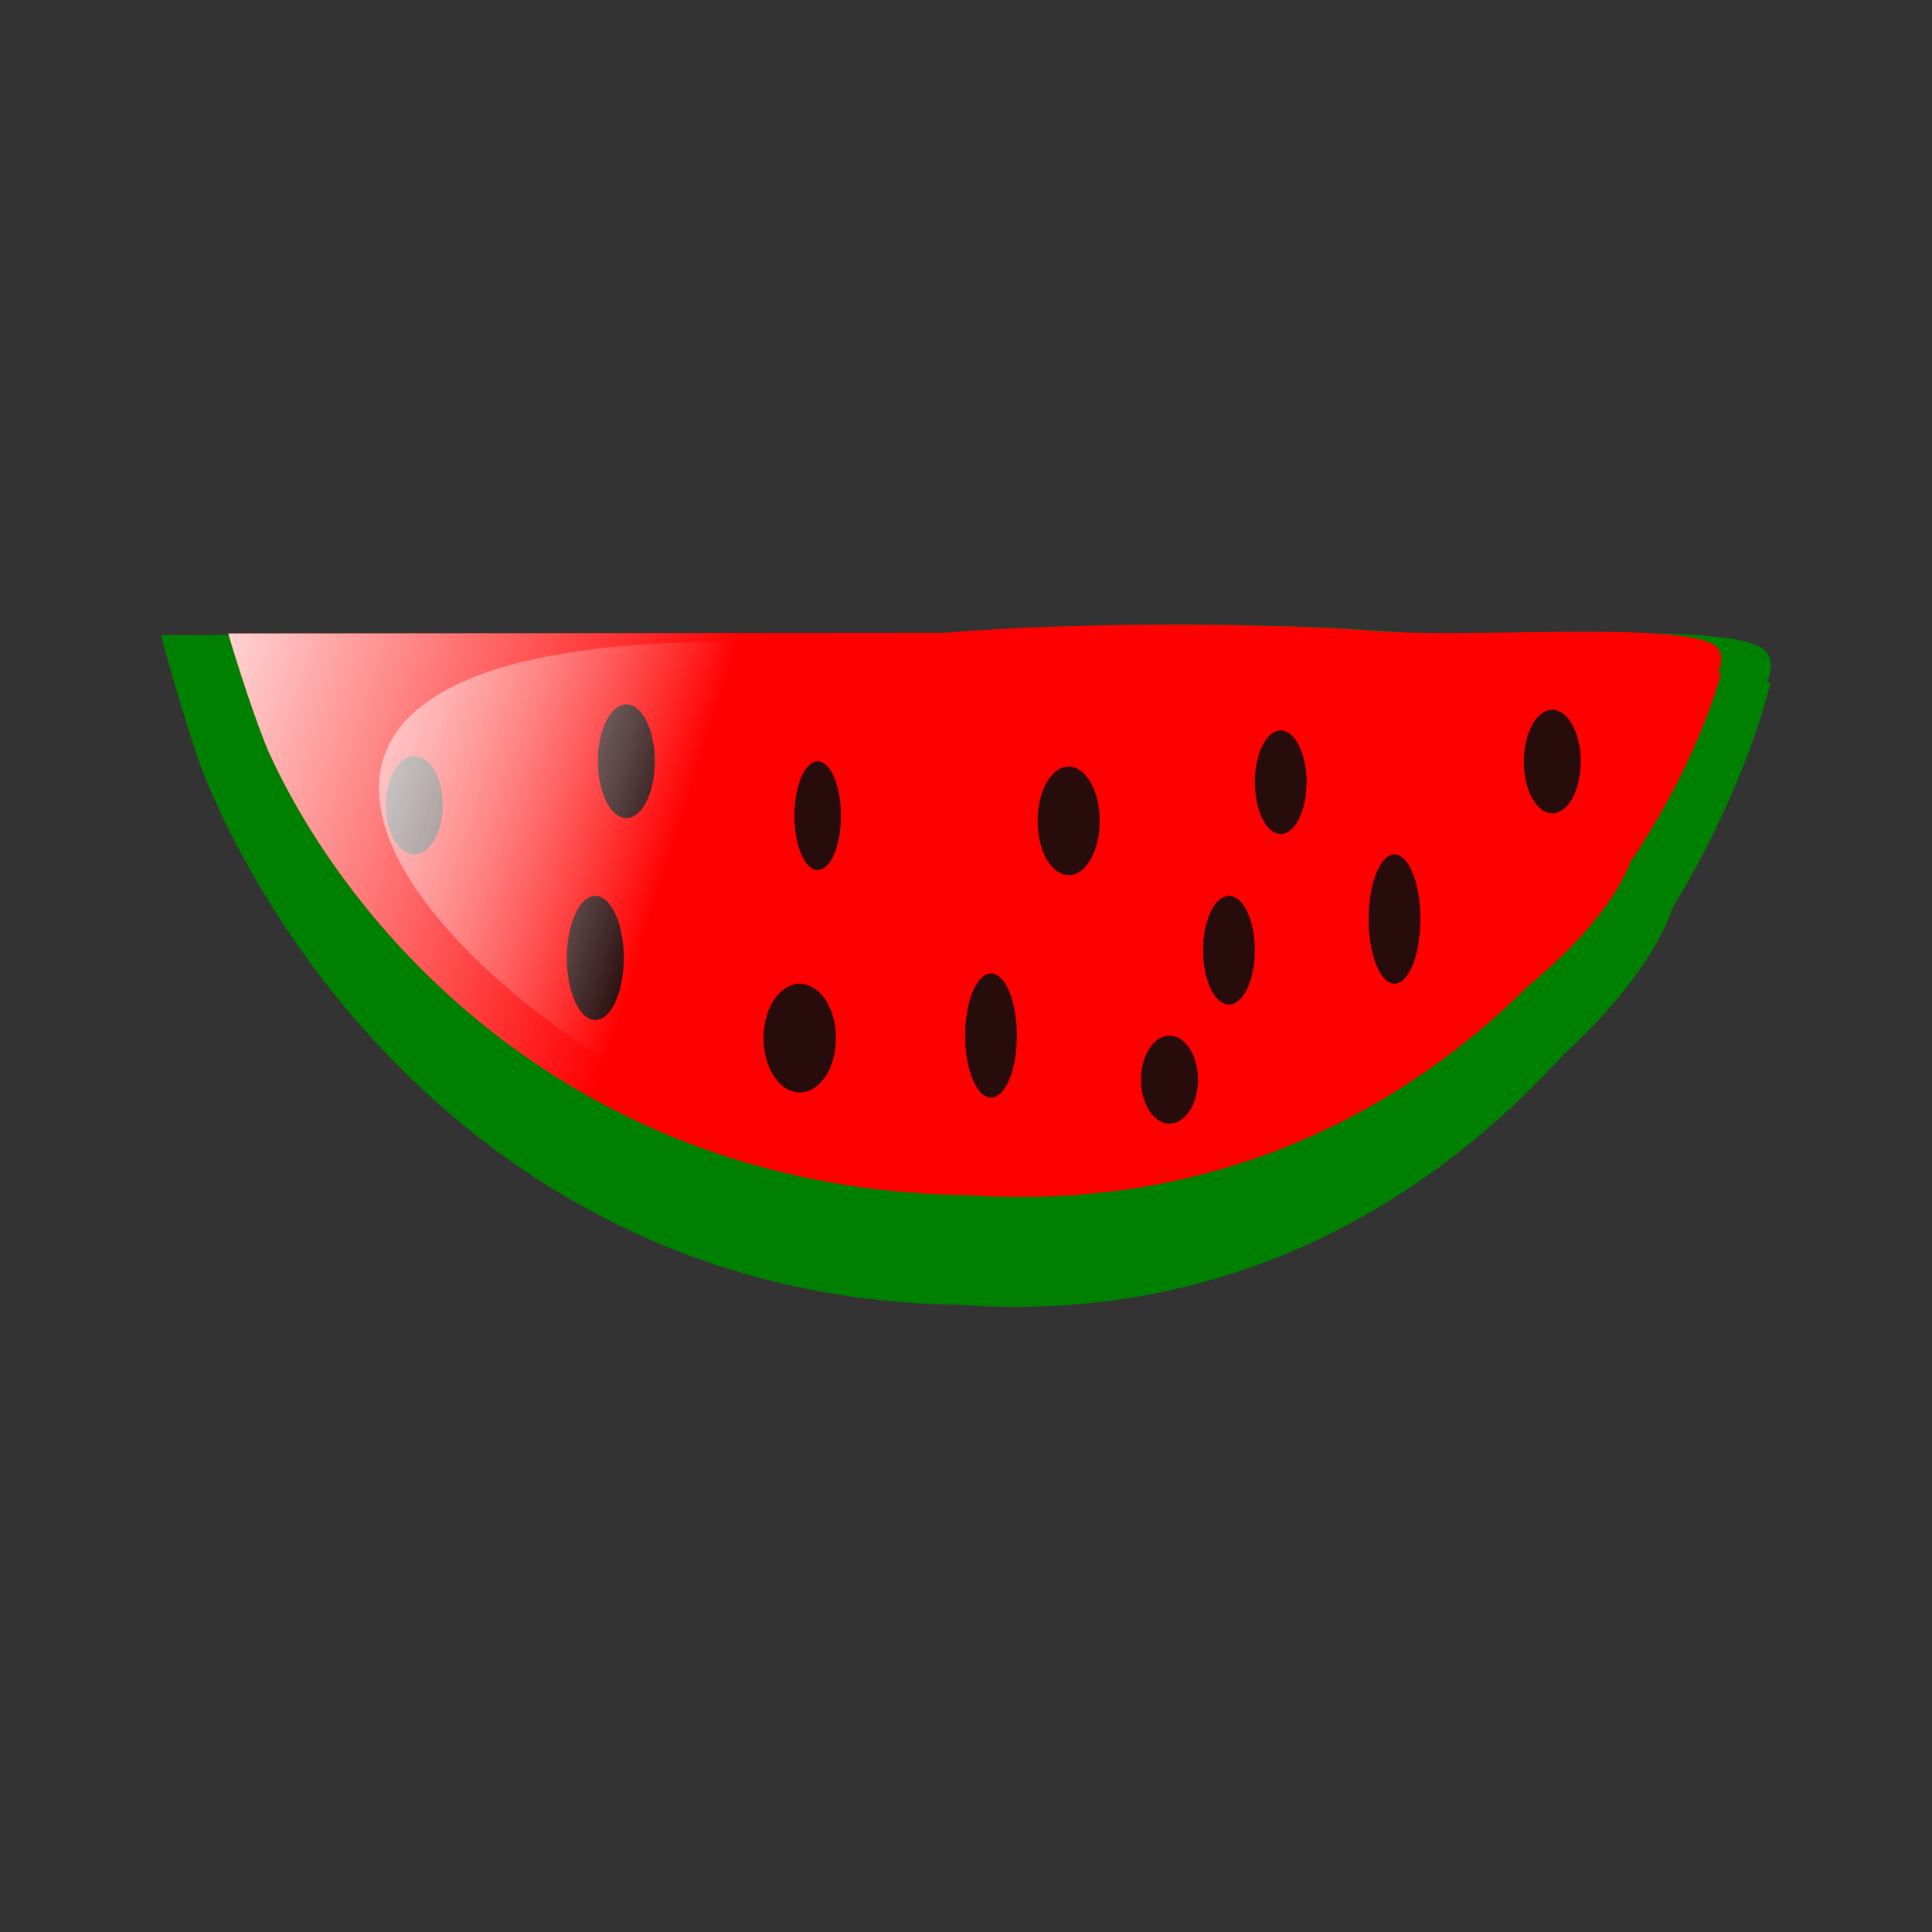 <svg:svg xmlns:dc="http://purl.org/dc/elements/1.1/" xmlns:ns2="http://web.resource.org/cc/" xmlns:rdf="http://www.w3.org/1999/02/22-rdf-syntax-ns#" xmlns:svg="http://www.w3.org/2000/svg" height="761.703" id="svg2" version="1.0" viewBox="-63.475 -246.335 761.703 761.703" width="761.703">
 <svg:rect x="-63.475" y="-246.335" width="761.703" height="761.703" fill="#333333" stroke="none"/>
 <svg:defs id="defs1928">
  <svg:linearGradient gradientUnits="userSpaceOnUse" id="linearGradient2877" x1="-125.32" x2="146.29" y1="576.34" y2="661.57">
   <svg:stop id="stop2873" offset="0" stop-color="#fff" />
   <svg:stop id="stop2875" offset="1" stop-color="#fff" stop-opacity="0" />
  </svg:linearGradient>
 </svg:defs>
 <svg:g id="layer1" transform="translate(-68.374 -356.09)">
  <svg:g id="g1950" transform="translate(83.618 -101.97)">
   <svg:g fill="green" id="g1967" transform="matrix(.883 0 0 .968 36.355 -47.933)">
    <svg:path d="m660.27 546.24c-26.31 93.46-140.6 261.03-350.02 254.06-207.61-6.91-547.85-324.9 1.53-260.86" id="path1969" />
    <svg:path d="m-58.425 526.91c3.111 11.21 14.095 45.81 20.039 58.83 5.945 13.02 13.32 26.71 22.155 40.62 8.834 13.91 19.128 28.03 30.908 41.89 11.781 13.87 25.049 27.49 39.831 40.39 14.783 12.91 31.081 25.1 48.922 36.11 17.84 11.02 37.22 20.86 58.18 29.06s43.48 14.77 67.61 19.23c24.12 4.47 49.85 6.83 77.2 6.63 27.12-0.19 56.53-4.97 86.12-13.09 29.59-8.11 59.36-19.57 87.18-33.12 27.82-13.56 53.7-29.21 75.5-45.72 21.81-16.51 39.55-33.87 51.1-50.85s16.91-33.57 13.96-48.54 56.97-66.12 35.27-76.6c-21.69-10.47-116.37-2.5-161.05-5.99-44.68-3.5-136.42-5.1-208.34 0.86" id="path1971" />
   </svg:g>
   <svg:g fill="red" id="g1957" transform="matrix(.819 0 0 .812 59.124 33.619)">
    <svg:path d="m660.27 546.24c-26.31 93.46-140.6 261.03-350.02 254.06-207.61-6.91-547.85-324.9 1.53-260.86" id="path1941" />
    <svg:path d="m-58.425 526.91c3.111 11.21 14.095 45.81 20.039 58.83 5.945 13.02 13.32 26.71 22.155 40.62 8.834 13.91 19.128 28.03 30.908 41.89 11.781 13.87 25.049 27.49 39.831 40.39 14.783 12.91 31.081 25.1 48.922 36.11 17.84 11.02 37.22 20.86 58.18 29.06s43.48 14.77 67.61 19.23c24.12 4.47 49.85 6.83 77.2 6.63 27.12-0.19 56.53-4.97 86.12-13.09 29.59-8.11 59.36-19.57 87.18-33.12 27.82-13.56 53.7-29.21 75.5-45.72 21.81-16.51 39.55-33.87 51.1-50.85s16.91-33.57 13.96-48.54 56.97-66.12 35.27-76.6c-21.69-10.47-116.37-2.5-161.05-5.99-44.68-3.5-136.42-5.1-208.34 0.86" id="path1948" />
   </svg:g>
   <svg:path d="m185.35 177.15a13.256 30.592 0 1 1 0.23 -4.51" fill="#280b0b" id="path1921" transform="matrix(.769 0 0 .667 293.68 405.84)" />
   <svg:path d="m185.35 177.15a13.256 30.592 0 1 1 0.23 -4.51" fill="#280b0b" id="path1925" transform="matrix(1.077 0 0 .7 50.988 501.09)" />
   <svg:path d="m185.35 177.15a13.256 30.592 0 1 1 0.23 -4.51" fill="#280b0b" id="path1927" transform="matrix(.846 0 0 .633 -61.187 420.73)" />
   <svg:path d="m185.35 177.15a13.256 30.592 0 1 1 0.23 -4.51" fill="#280b0b" id="path1933" transform="matrix(.846 0 0 .8 10.194 452.35)" />
   <svg:path d="m185.35 177.15a13.256 30.592 0 1 1 0.23 -4.51" fill="#280b0b" id="path1935" transform="matrix(.769 0 0 .833 338.55 431.34)" />
   <svg:path d="m185.35 177.15a13.256 30.592 0 1 1 0.23 -4.51" fill="#280b0b" id="path1937" transform="matrix(.769 0 0 .8 179.47 482.94)" />
   <svg:path d="m185.35 177.15a13.256 30.592 0 1 1 0.23 -4.51" fill="#280b0b" id="path1939" transform="matrix(.692 0 0 .7 124.4 413.39)" />
   <svg:path d="m185.35 177.15a13.256 30.592 0 1 1 0.23 -4.51" fill="#280b0b" id="path1942" transform="matrix(.846 0 0 .567 236.57 540.24)" />
   <svg:path d="m185.35 177.15a13.256 30.592 0 1 1 0.23 -4.51" fill="#280b0b" id="path1944" transform="matrix(.846 0 0 .733 22.431 386.27)" />
   <svg:path d="m185.35 177.15a13.256 30.592 0 1 1 0.23 -4.51" fill="#280b0b" id="path1946" transform="matrix(.769 0 0 .7 273.28 466.42)" />
   <svg:path d="m185.35 177.15a13.256 30.592 0 1 1 0.23 -4.51" fill="#280b0b" id="path1949" transform="matrix(.923 0 0 .7 183.55 415.43)" />
   <svg:path d="m185.35 177.15a13.256 30.592 0 1 1 0.23 -4.51" fill="#280b0b" id="path1951" transform="matrix(.846 0 0 .667 387.49 397.69)" />
   <svg:g fill="url(#linearGradient2877)" id="g2017" transform="matrix(.819 0 0 .812 59.124 33.619)">
    <svg:path d="m660.27 546.24c-26.31 93.46-140.6 261.03-350.02 254.06-207.61-6.91-547.85-324.9 1.53-260.86" id="path2019" />
    <svg:path d="m-58.425 526.91c3.111 11.21 14.095 45.81 20.039 58.83 5.945 13.02 13.32 26.71 22.155 40.62 8.834 13.91 19.128 28.03 30.908 41.89 11.781 13.87 25.049 27.49 39.831 40.39 14.783 12.91 31.081 25.1 48.922 36.11 17.84 11.02 37.22 20.86 58.18 29.06s43.48 14.77 67.61 19.23c24.12 4.47 49.85 6.83 77.2 6.63 27.12-0.19 56.53-4.97 86.12-13.09 29.59-8.11 59.36-19.57 87.18-33.12 27.82-13.56 53.7-29.21 75.5-45.72 21.81-16.51 39.55-33.87 51.1-50.85s16.91-33.57 13.96-48.54 56.97-66.12 35.27-76.6c-21.69-10.47-116.37-2.5-161.05-5.99-44.68-3.5-136.42-5.1-208.34 0.86" id="path2021" />
   </svg:g>
  </svg:g>
 </svg:g>
</svg:svg>